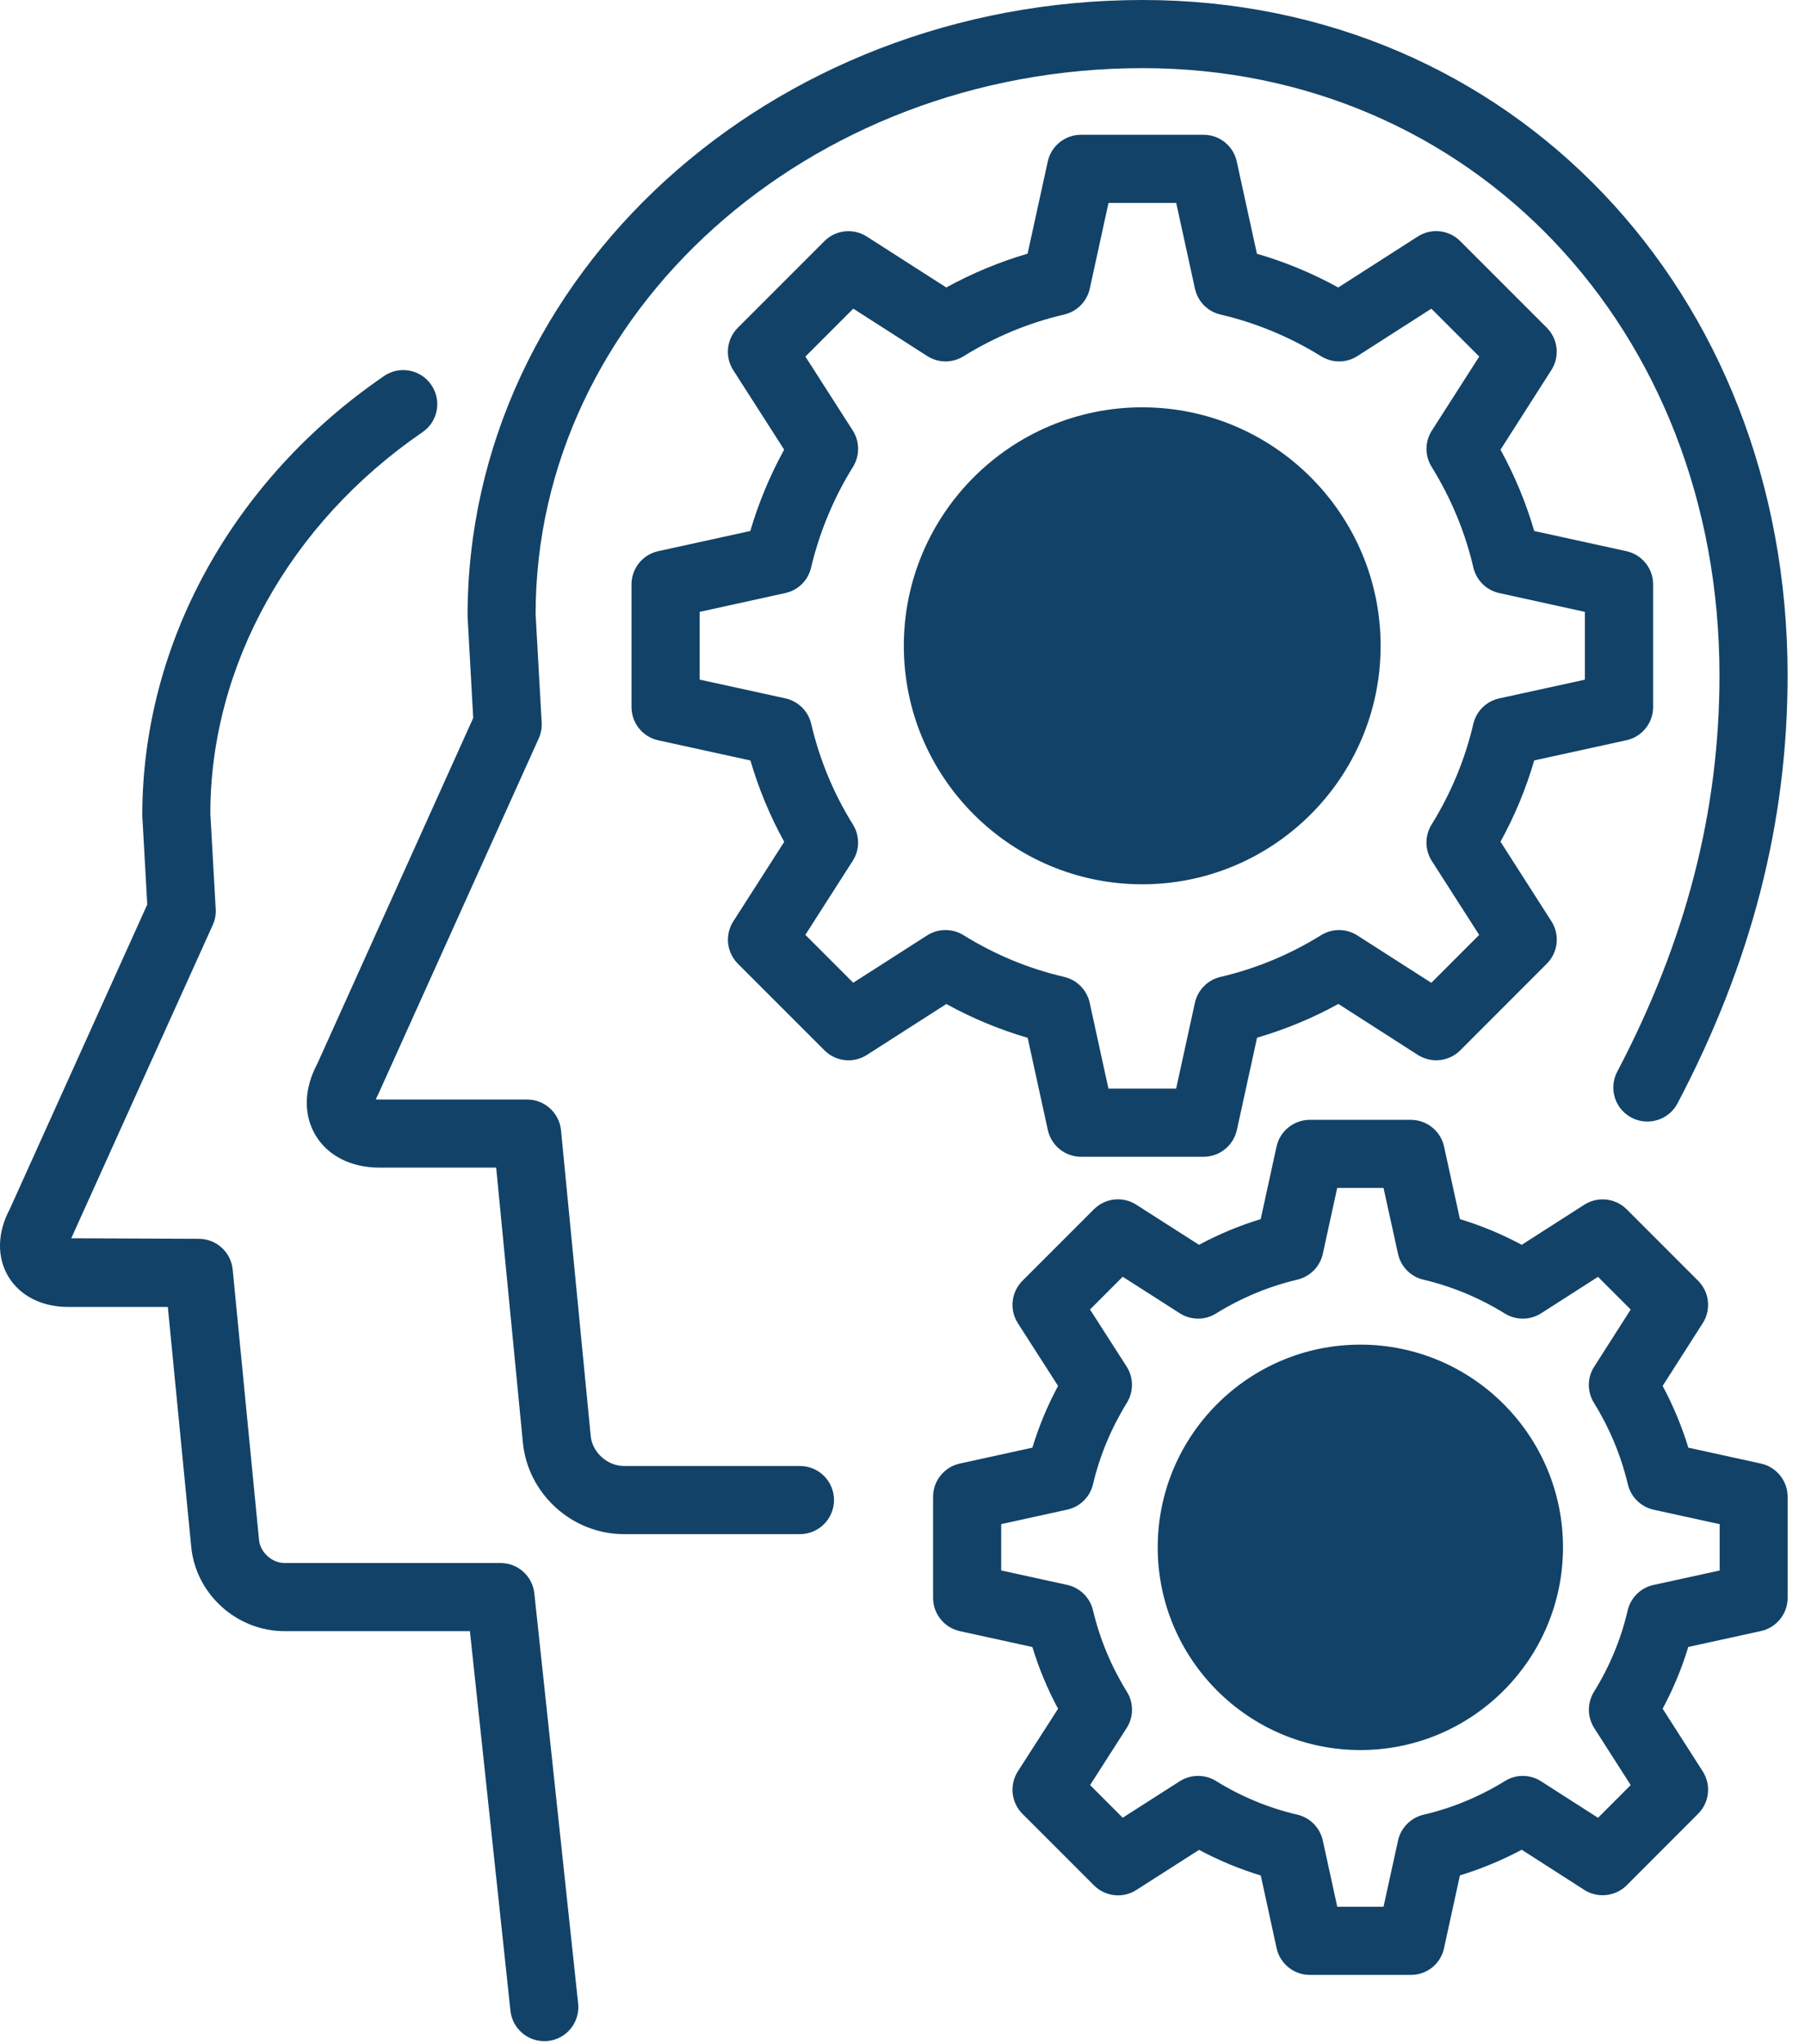 <svg width="53" height="60" viewBox="0 0 53 60" fill="none" xmlns="http://www.w3.org/2000/svg">
<path d="M15.98 59.912C15.476 59.912 15.042 59.532 14.988 59.018L13.798 47.878H8.352C6.948 47.878 5.744 46.786 5.614 45.394L4.928 38.362H2.004C1.226 38.362 0.586 38.036 0.244 37.468C-0.096 36.898 -0.08 36.178 0.286 35.492L4.324 26.55L4.178 23.938C4.176 18.886 6.83 14.082 11.276 11.038C11.73 10.726 12.354 10.842 12.664 11.298C12.976 11.754 12.862 12.374 12.404 12.686C8.504 15.36 6.176 19.546 6.176 23.882L6.334 26.68C6.344 26.842 6.314 27.002 6.248 27.148L2.092 36.346L5.836 36.362C6.352 36.362 6.782 36.752 6.832 37.264L7.606 45.202C7.64 45.564 7.988 45.878 8.352 45.878H14.696C15.208 45.878 15.636 46.262 15.69 46.772L16.976 58.808C17.034 59.356 16.638 59.85 16.088 59.908C16.052 59.91 16.016 59.912 15.98 59.912Z" fill="#124267"/>
<path d="M23.489 45.03H18.317C16.797 45.03 15.497 43.848 15.353 42.338L14.569 34.272H11.141C10.309 34.272 9.625 33.926 9.265 33.322C8.905 32.72 8.923 31.954 9.319 31.22L13.895 21.074L13.729 18.086C13.727 8.088 22.621 0 33.555 0C44.347 0 52.489 8.524 52.489 19.824C52.489 24.14 51.433 28.25 49.257 32.386C49.001 32.876 48.393 33.06 47.907 32.806C47.417 32.55 47.229 31.944 47.487 31.456C49.507 27.612 50.489 23.808 50.489 19.824C50.489 9.662 43.209 2 33.555 2C23.725 2 15.727 9.192 15.727 18.032L15.905 21.208C15.915 21.368 15.885 21.528 15.819 21.674L11.111 32.108C11.073 32.178 11.049 32.234 11.033 32.272C11.065 32.274 11.097 32.274 11.141 32.274H15.477C15.993 32.274 16.423 32.664 16.473 33.178L17.345 42.15C17.389 42.628 17.835 43.03 18.317 43.03H23.489C24.041 43.03 24.489 43.478 24.489 44.03C24.489 44.582 24.041 45.03 23.489 45.03Z" fill="#124267"/>
<path d="M35.339 33.954H31.743C31.273 33.954 30.867 33.626 30.767 33.166L30.175 30.462C29.345 30.22 28.547 29.888 27.787 29.47L25.455 30.964C25.059 31.218 24.541 31.162 24.209 30.83L21.667 28.288C21.335 27.956 21.279 27.436 21.533 27.042L23.027 24.71C22.609 23.95 22.277 23.152 22.035 22.322L19.331 21.73C18.869 21.63 18.543 21.224 18.543 20.752V17.154C18.543 16.684 18.869 16.278 19.329 16.178L22.031 15.586C22.275 14.754 22.609 13.956 23.025 13.198L21.531 10.866C21.277 10.472 21.333 9.952 21.665 9.62L24.207 7.078C24.539 6.746 25.057 6.69 25.453 6.944L27.785 8.438C28.547 8.02 29.345 7.688 30.173 7.446L30.765 4.742C30.865 4.284 31.271 3.956 31.741 3.956H35.339C35.809 3.956 36.215 4.282 36.315 4.742L36.907 7.448C37.735 7.688 38.533 8.02 39.295 8.438L41.627 6.944C42.025 6.688 42.543 6.744 42.875 7.076L45.417 9.618C45.749 9.95 45.805 10.47 45.551 10.864L44.059 13.2C44.477 13.962 44.809 14.76 45.049 15.586L47.755 16.178C48.213 16.278 48.541 16.684 48.541 17.154V20.752C48.541 21.222 48.215 21.628 47.755 21.728L45.049 22.32C44.809 23.146 44.477 23.946 44.059 24.706L45.553 27.04C45.807 27.434 45.751 27.954 45.419 28.286L42.877 30.83C42.543 31.164 42.025 31.214 41.631 30.964L39.299 29.468C38.539 29.886 37.741 30.216 36.911 30.458L36.319 33.164C36.217 33.626 35.811 33.954 35.339 33.954ZM32.547 31.954H34.535L35.085 29.438C35.167 29.062 35.459 28.764 35.833 28.676C36.881 28.432 37.875 28.018 38.791 27.45C39.115 27.248 39.533 27.248 39.857 27.458L42.027 28.848L43.433 27.442L42.043 25.272C41.835 24.948 41.833 24.534 42.033 24.208C42.607 23.28 43.019 22.286 43.261 21.248C43.349 20.872 43.645 20.582 44.021 20.5L46.537 19.95V17.96L44.023 17.408C43.647 17.326 43.351 17.034 43.263 16.66C43.021 15.62 42.609 14.626 42.035 13.7C41.833 13.374 41.837 12.96 42.045 12.636L43.435 10.466L42.029 9.06L39.859 10.45C39.535 10.66 39.121 10.66 38.793 10.458C37.873 9.888 36.879 9.476 35.835 9.232C35.459 9.144 35.169 8.848 35.087 8.472L34.537 5.956H32.549L31.999 8.472C31.917 8.848 31.625 9.144 31.249 9.232C30.207 9.474 29.213 9.886 28.291 10.458C27.965 10.66 27.551 10.66 27.225 10.45L25.055 9.06L23.649 10.466L25.039 12.636C25.247 12.96 25.249 13.376 25.047 13.702C24.479 14.616 24.065 15.612 23.815 16.662C23.727 17.038 23.433 17.326 23.057 17.408L20.543 17.96V19.948L23.059 20.498C23.435 20.58 23.731 20.872 23.819 21.246C24.063 22.292 24.475 23.288 25.045 24.204C25.249 24.53 25.247 24.946 25.037 25.27L23.647 27.44L25.053 28.846L27.223 27.456C27.549 27.248 27.967 27.248 28.289 27.448C29.207 28.018 30.201 28.432 31.247 28.674C31.623 28.762 31.915 29.058 31.997 29.436L32.547 31.954ZM33.539 25.956C29.679 25.956 26.539 22.816 26.539 18.956C26.539 15.096 29.679 11.956 33.539 11.956C37.399 11.956 40.539 15.096 40.539 18.956C40.539 22.816 37.399 25.956 33.539 25.956ZM33.539 13.956C30.781 13.956 28.539 16.198 28.539 18.956C28.539 21.714 30.781 23.956 33.539 23.956C36.297 23.956 38.539 21.714 38.539 18.956C38.539 16.198 36.297 13.956 33.539 13.956Z" fill="#124267"/>
<path d="M41.428 57.968H38.46C37.99 57.968 37.584 57.64 37.484 57.18L37.02 55.05C36.394 54.86 35.786 54.608 35.208 54.298L33.368 55.474C32.972 55.73 32.454 55.672 32.122 55.34L30.022 53.24C29.69 52.908 29.634 52.388 29.888 51.992L31.068 50.156C30.756 49.576 30.504 48.968 30.314 48.344L28.186 47.878C27.728 47.778 27.398 47.372 27.398 46.902V43.934C27.398 43.464 27.726 43.058 28.186 42.958L30.314 42.492C30.504 41.866 30.756 41.26 31.068 40.68L29.888 38.84C29.634 38.446 29.69 37.926 30.022 37.594L32.12 35.496C32.452 35.164 32.97 35.106 33.366 35.362L35.206 36.538C35.784 36.228 36.392 35.974 37.018 35.784L37.482 33.658C37.582 33.2 37.988 32.87 38.458 32.87H41.426C41.894 32.87 42.302 33.196 42.402 33.656L42.868 35.784C43.494 35.974 44.1 36.226 44.682 36.538L46.518 35.362C46.914 35.11 47.43 35.164 47.764 35.496L49.862 37.594C50.194 37.926 50.25 38.444 49.996 38.84L48.82 40.68C49.13 41.26 49.384 41.868 49.574 42.492L51.702 42.958C52.16 43.058 52.49 43.464 52.49 43.934V46.9C52.49 47.37 52.162 47.776 51.702 47.876L49.572 48.342C49.384 48.968 49.132 49.572 48.82 50.154L49.996 51.992C50.25 52.386 50.194 52.906 49.862 53.238L47.764 55.338C47.43 55.672 46.906 55.722 46.518 55.472L44.682 54.294C44.1 54.604 43.494 54.856 42.868 55.046L42.402 57.178C42.306 57.642 41.9 57.968 41.428 57.968ZM39.266 55.968H40.624L41.05 54.026C41.132 53.65 41.426 53.354 41.8 53.266C42.64 53.07 43.442 52.738 44.188 52.278C44.512 52.074 44.928 52.076 45.252 52.286L46.922 53.356L47.882 52.396L46.812 50.724C46.604 50.4 46.602 49.986 46.804 49.658C47.266 48.912 47.598 48.11 47.792 47.274C47.88 46.898 48.174 46.604 48.554 46.522L50.494 46.098V44.738L48.558 44.314C48.182 44.232 47.886 43.94 47.798 43.566C47.598 42.724 47.264 41.922 46.804 41.178C46.6 40.85 46.602 40.436 46.812 40.112L47.882 38.438L46.922 37.478L45.252 38.548C44.928 38.756 44.512 38.756 44.188 38.556C43.44 38.094 42.636 37.76 41.798 37.562C41.422 37.474 41.132 37.18 41.05 36.804L40.624 34.868H39.264L38.842 36.8C38.76 37.176 38.468 37.472 38.094 37.56C37.25 37.76 36.448 38.094 35.706 38.554C35.384 38.756 34.966 38.756 34.64 38.546L32.966 37.476L32.006 38.436L33.08 40.11C33.288 40.434 33.29 40.848 33.088 41.176C32.628 41.92 32.294 42.722 32.094 43.564C32.006 43.94 31.712 44.23 31.334 44.312L29.398 44.736V46.096L31.334 46.52C31.71 46.602 32.006 46.894 32.094 47.268C32.294 48.11 32.628 48.912 33.088 49.656C33.292 49.984 33.29 50.398 33.08 50.724L32.008 52.396L32.966 53.354L34.64 52.284C34.966 52.076 35.384 52.076 35.706 52.276C36.444 52.734 37.248 53.068 38.092 53.264C38.468 53.352 38.76 53.648 38.842 54.026L39.266 55.968ZM39.944 51.368C36.662 51.368 33.994 48.7 33.994 45.418C33.994 42.136 36.662 39.468 39.944 39.468C43.226 39.468 45.894 42.136 45.894 45.418C45.894 48.7 43.226 51.368 39.944 51.368ZM39.944 41.47C37.766 41.47 35.994 43.242 35.994 45.42C35.994 47.598 37.766 49.37 39.944 49.37C42.122 49.37 43.894 47.598 43.894 45.42C43.894 43.242 42.122 41.47 39.944 41.47Z" fill="#124267"/>
<circle cx="39.543" cy="45.1" r="5" fill="#124267"/>
<circle cx="34" cy="19" r="6" fill="#124267"/>
</svg>
